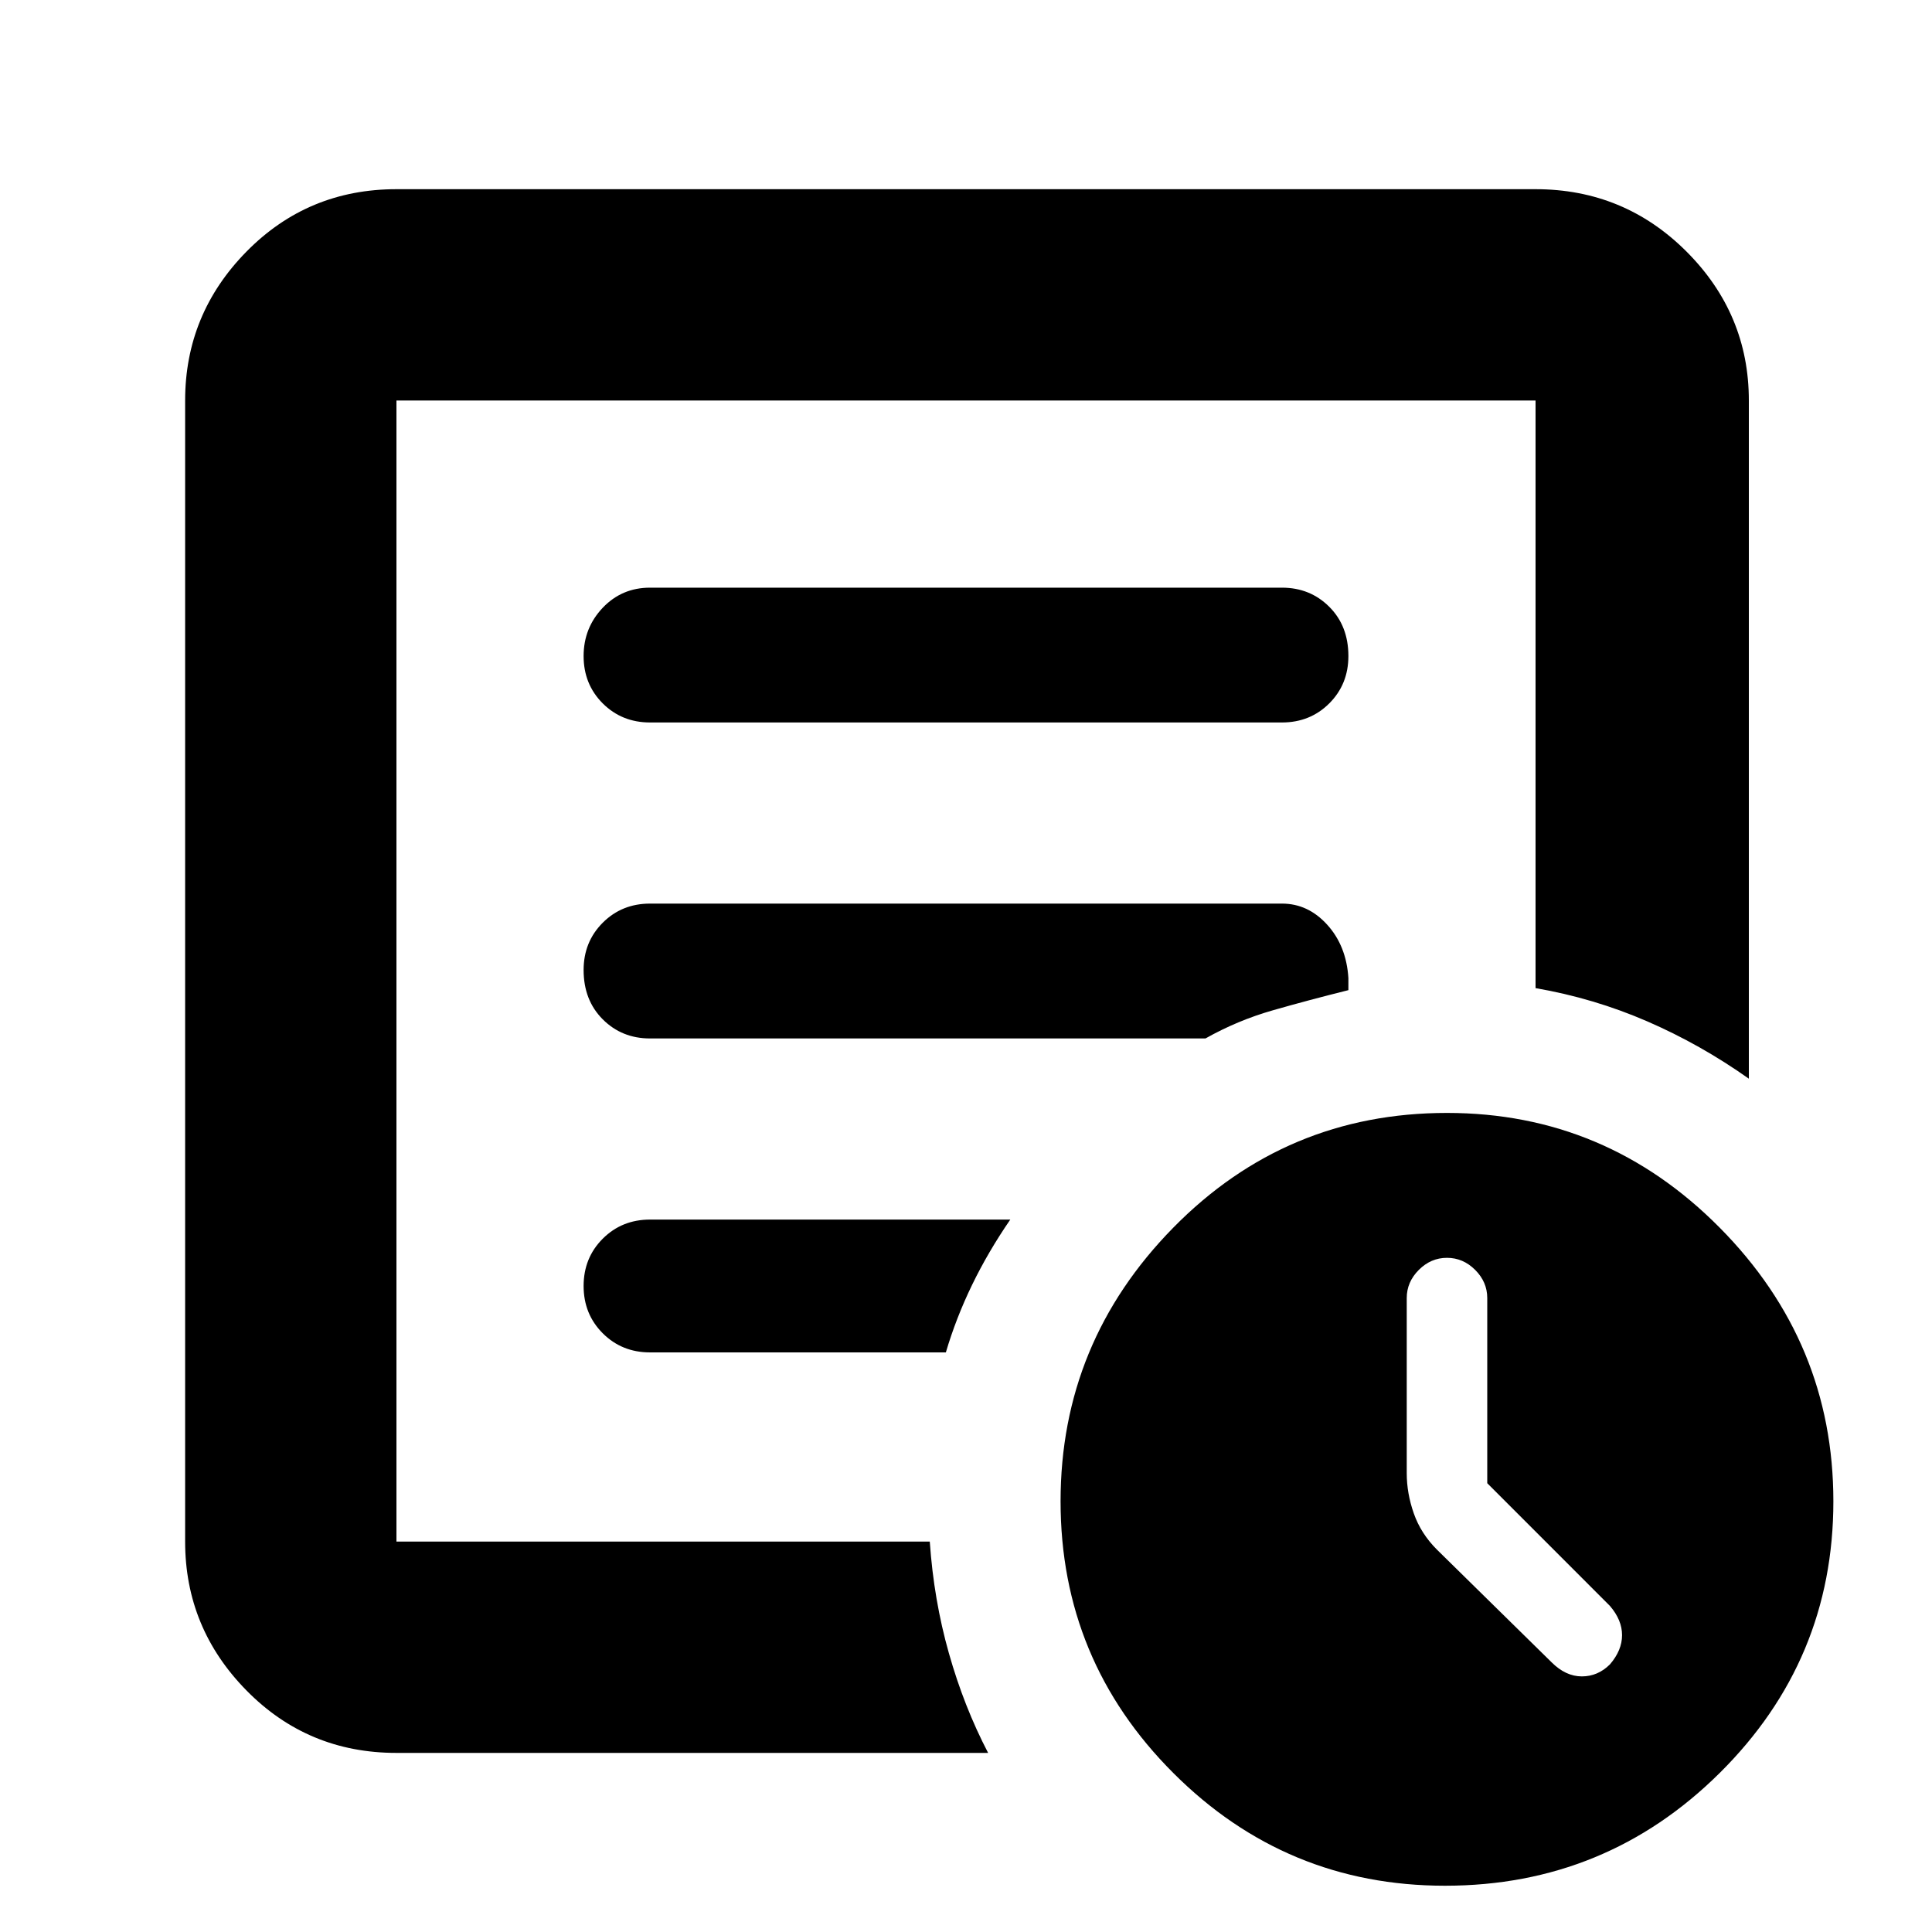 <svg xmlns="http://www.w3.org/2000/svg" height="40" width="40"><path d="M30.792 30.708v-3.833q0-.333-.25-.583-.25-.25-.584-.25-.333 0-.583.25-.25.25-.25.583V30.5q0 .417.146.833.146.417.479.75l2.375 2.334q.292.291.625.291t.583-.25q.25-.291.25-.604 0-.312-.25-.604ZM8.208 36.292q-1.833 0-3.104-1.292-1.271-1.292-1.271-3.083V8.292q0-1.792 1.271-3.084 1.271-1.291 3.104-1.291h23.584q1.833 0 3.125 1.291 1.291 1.292 1.291 3.084v14.041q-1-.708-2.104-1.187-1.104-.479-2.312-.688V8.292H8.208v23.625H19.25q.083 1.208.396 2.312.312 1.104.812 2.063Zm0-5.125v.75V8.292v12.166-.125 10.834Zm3.875-4.542q0 .583.396.979t.979.396h6.125q.209-.708.542-1.396.333-.687.792-1.354h-7.459q-.583 0-.979.396t-.396.979Zm0-6.542q0 .625.396 1.021.396.396.979.396h11.5q.667-.375 1.396-.583.729-.209 1.563-.417v-.25q-.042-.667-.438-1.104-.396-.438-.937-.438H13.458q-.583 0-.979.396t-.396.979Zm0-6.5q0 .584.396.98.396.395.979.395h13.084q.583 0 .979-.395.396-.396.396-.98 0-.625-.396-1.02-.396-.396-.979-.396H13.458q-.583 0-.979.416-.396.417-.396 1Zm17.834 25.459q-3.292 0-5.625-2.334-2.334-2.333-2.334-5.625 0-3.291 2.334-5.666 2.333-2.375 5.666-2.375 3.292 0 5.646 2.375t2.354 5.666q0 3.292-2.354 5.625-2.354 2.334-5.687 2.334Z"/></svg>